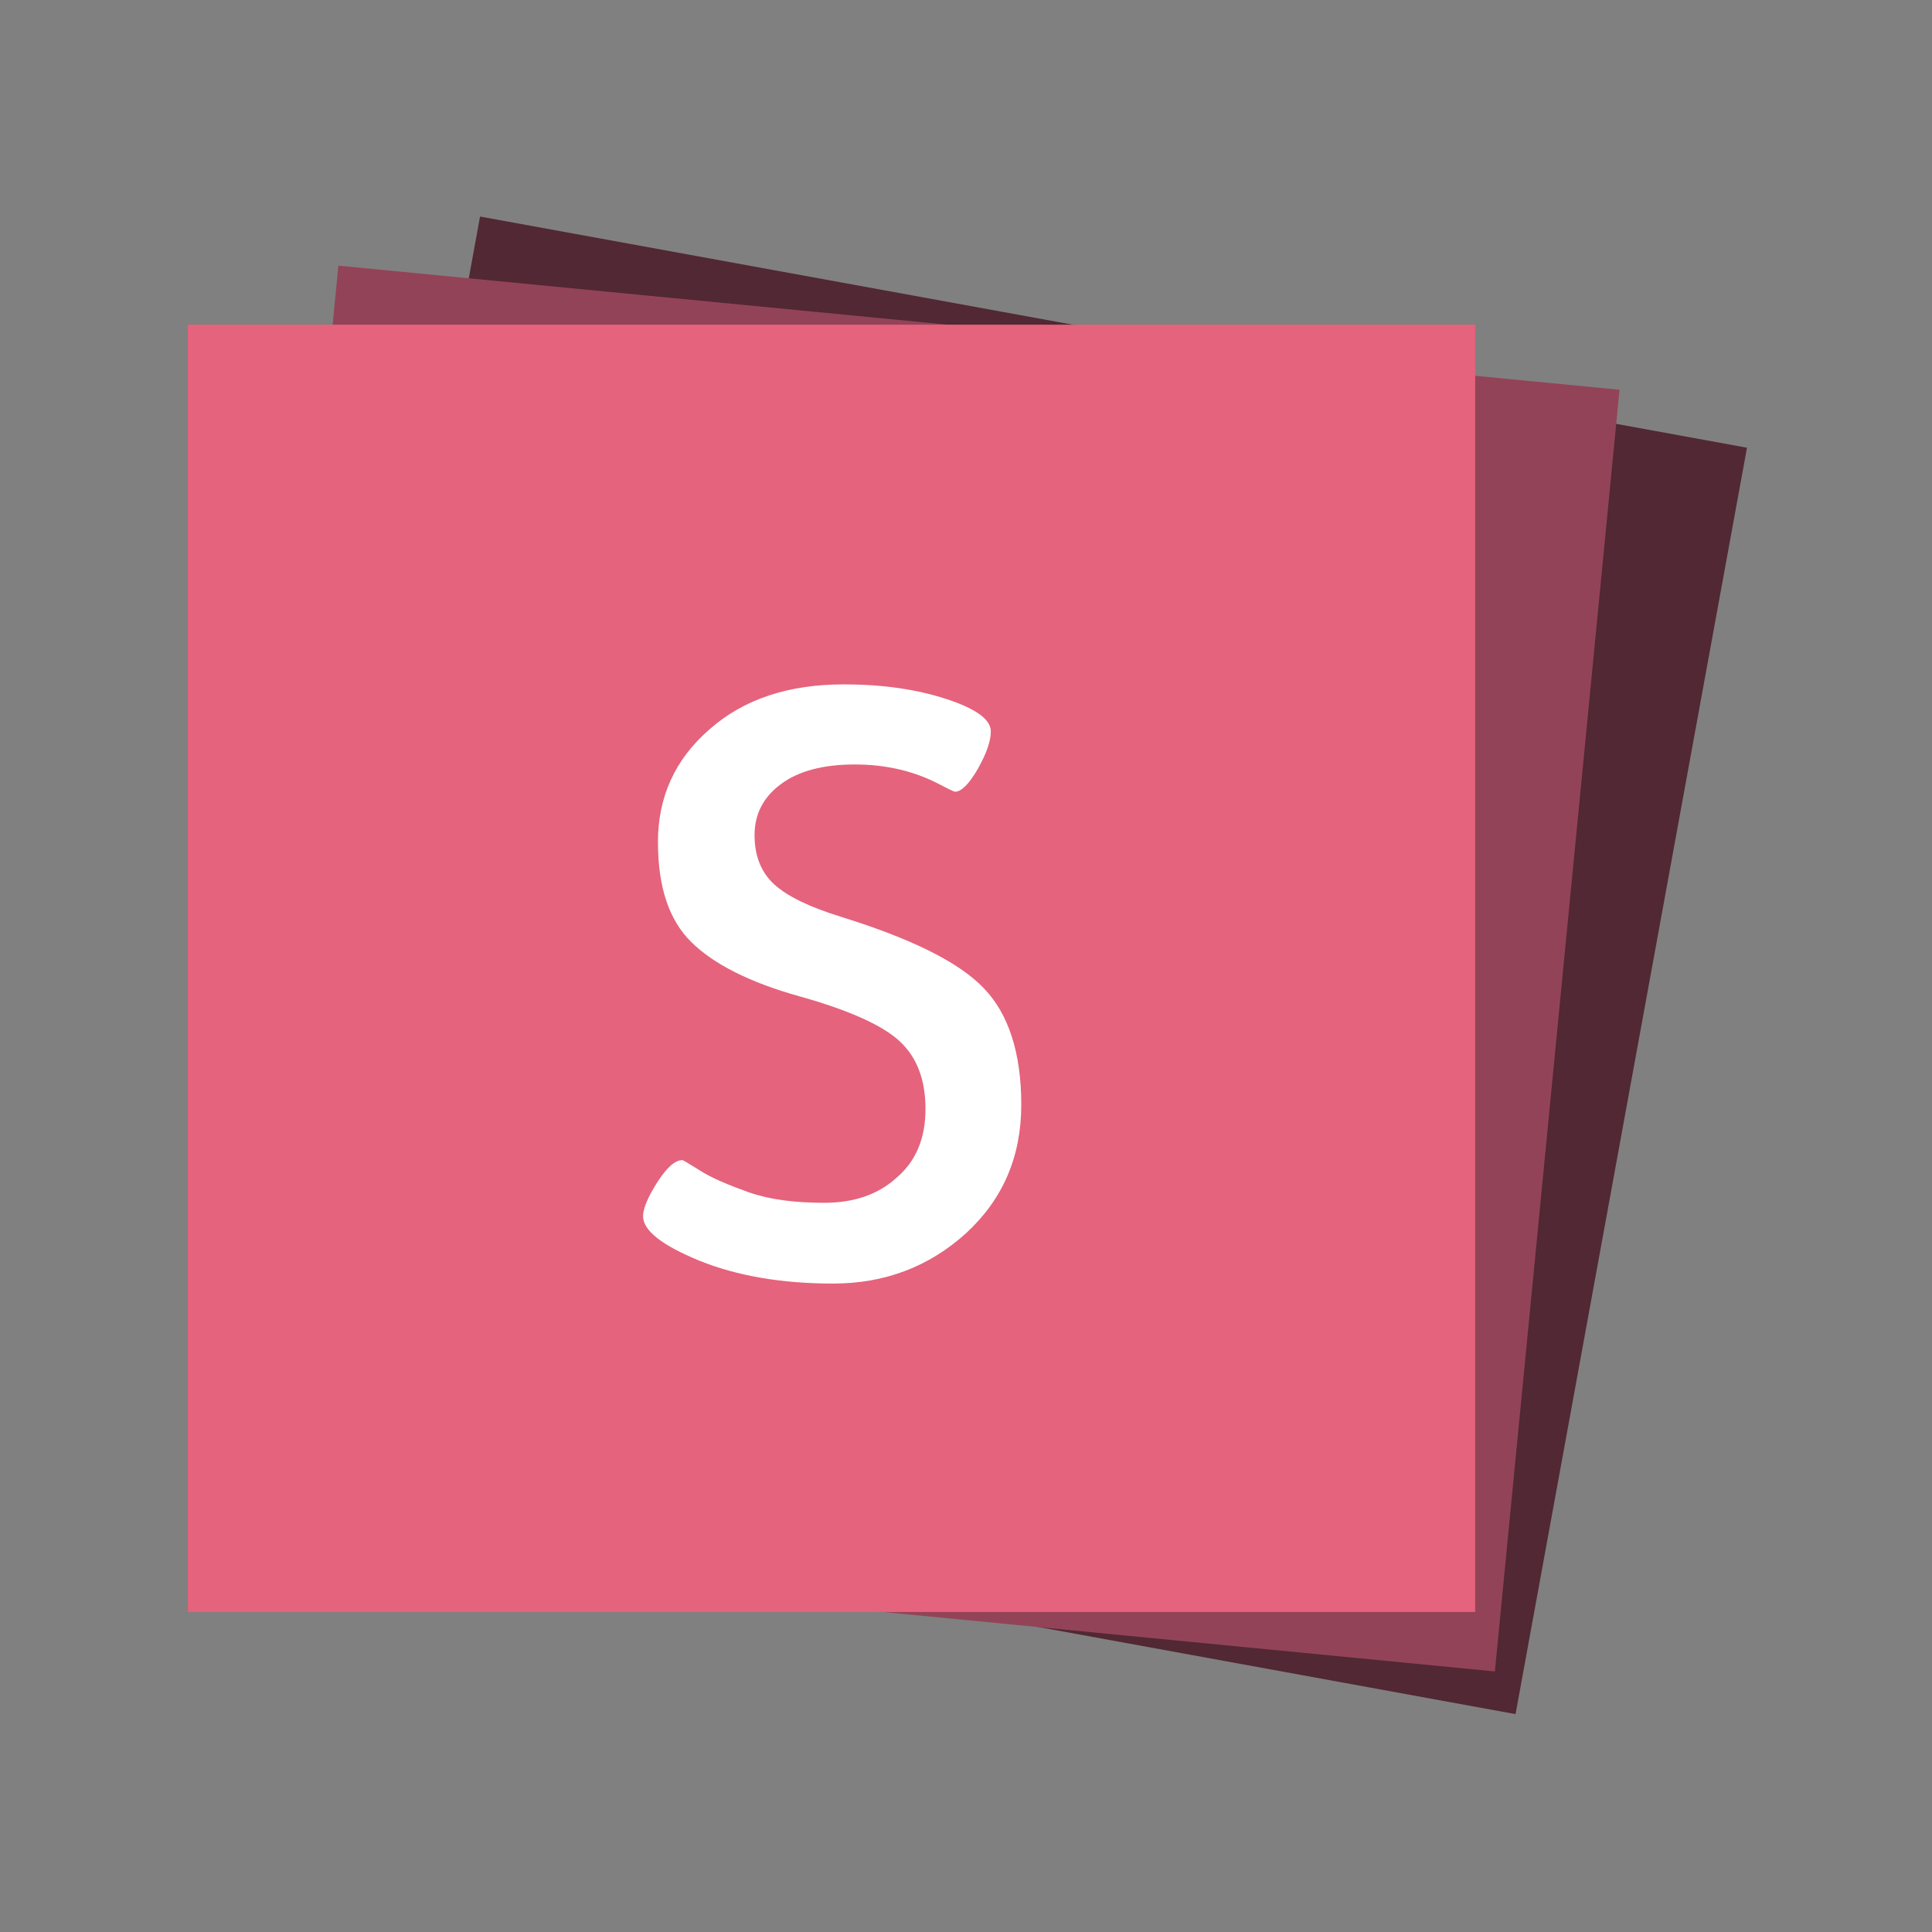 <?xml version="1.0" encoding="utf-8"?><svg version="1.1" id="cbslides-logo" xmlns="http://www.w3.org/2000/svg" x="0" y="0" viewBox="-120 -120 1440 1440" xml:space="preserve" width="120" height="120"><rect x="-120" y="-120" width="1440" height="1440" fill="#808080" stroke="none"/><style>.cbst0{fill:#512833}.cbst1{fill:#934358}.cbst2{fill:#e5637c}.cbst3{fill:#fff}</style><g id="cbSymbol"><path class="cbst0" d="M1009.6 1157.6L65.7 985.3 237.8 41.4l944.3 172.3z"/><path class="cbst1" d="M994.2 1125.8L39.3 1033l92.9-955 954.9 92.5z"/><path class="cbst2" d="M979.5 1081.5H20V122h959.5z"/><path class="cbst3" d="M359.3 786.5c0-5.7 3.5-14 10.4-25 7.1-11 13.2-16.8 18.9-16.8.6 0 5.1 2.8 13.4 7.9 8.3 5.3 20.3 10.4 35.9 16 15.6 5.5 34.3 7.9 56.4 7.9s40.2-6.1 54.2-18.9c14.4-12.4 21.3-29.4 21.3-51.1 0-21.3-6.1-38-18.9-50.1-12.4-11.8-37.5-23.3-74.7-33.7-37.3-10.4-64.3-24.1-80.8-40.4-16.8-16.4-25-41.2-25-74.7s12.6-61.5 38.2-83.8c25.6-22.7 59.1-33.7 100.3-33.7 28.4 0 53.6 3.5 76.1 10.8s33.5 15.4 33.5 24.2c0 7.3-3.2 16.4-9.7 28-6.5 11.2-12.2 17-17 17-.6 0-4.1-1.6-10.8-5.1-18.9-10.1-40.2-15.2-63.9-15.2-23.7 0-42 4.9-55 14.6-13.2 9.7-19.7 22.5-19.7 38 0 15.6 4.9 27.8 14.6 36.7s26.4 17 49.7 24.2c52.2 16.2 87.9 33.7 106.5 53.2 18.5 19.1 28 48.3 28 86.9 0 38.8-13.8 70.6-41.2 95.8-27.6 25-60.7 37.5-99 37.5-38.2 0-71.6-5.7-99.6-17-28.5-11.7-42.1-22.7-42.1-33.2z"/></g></svg>